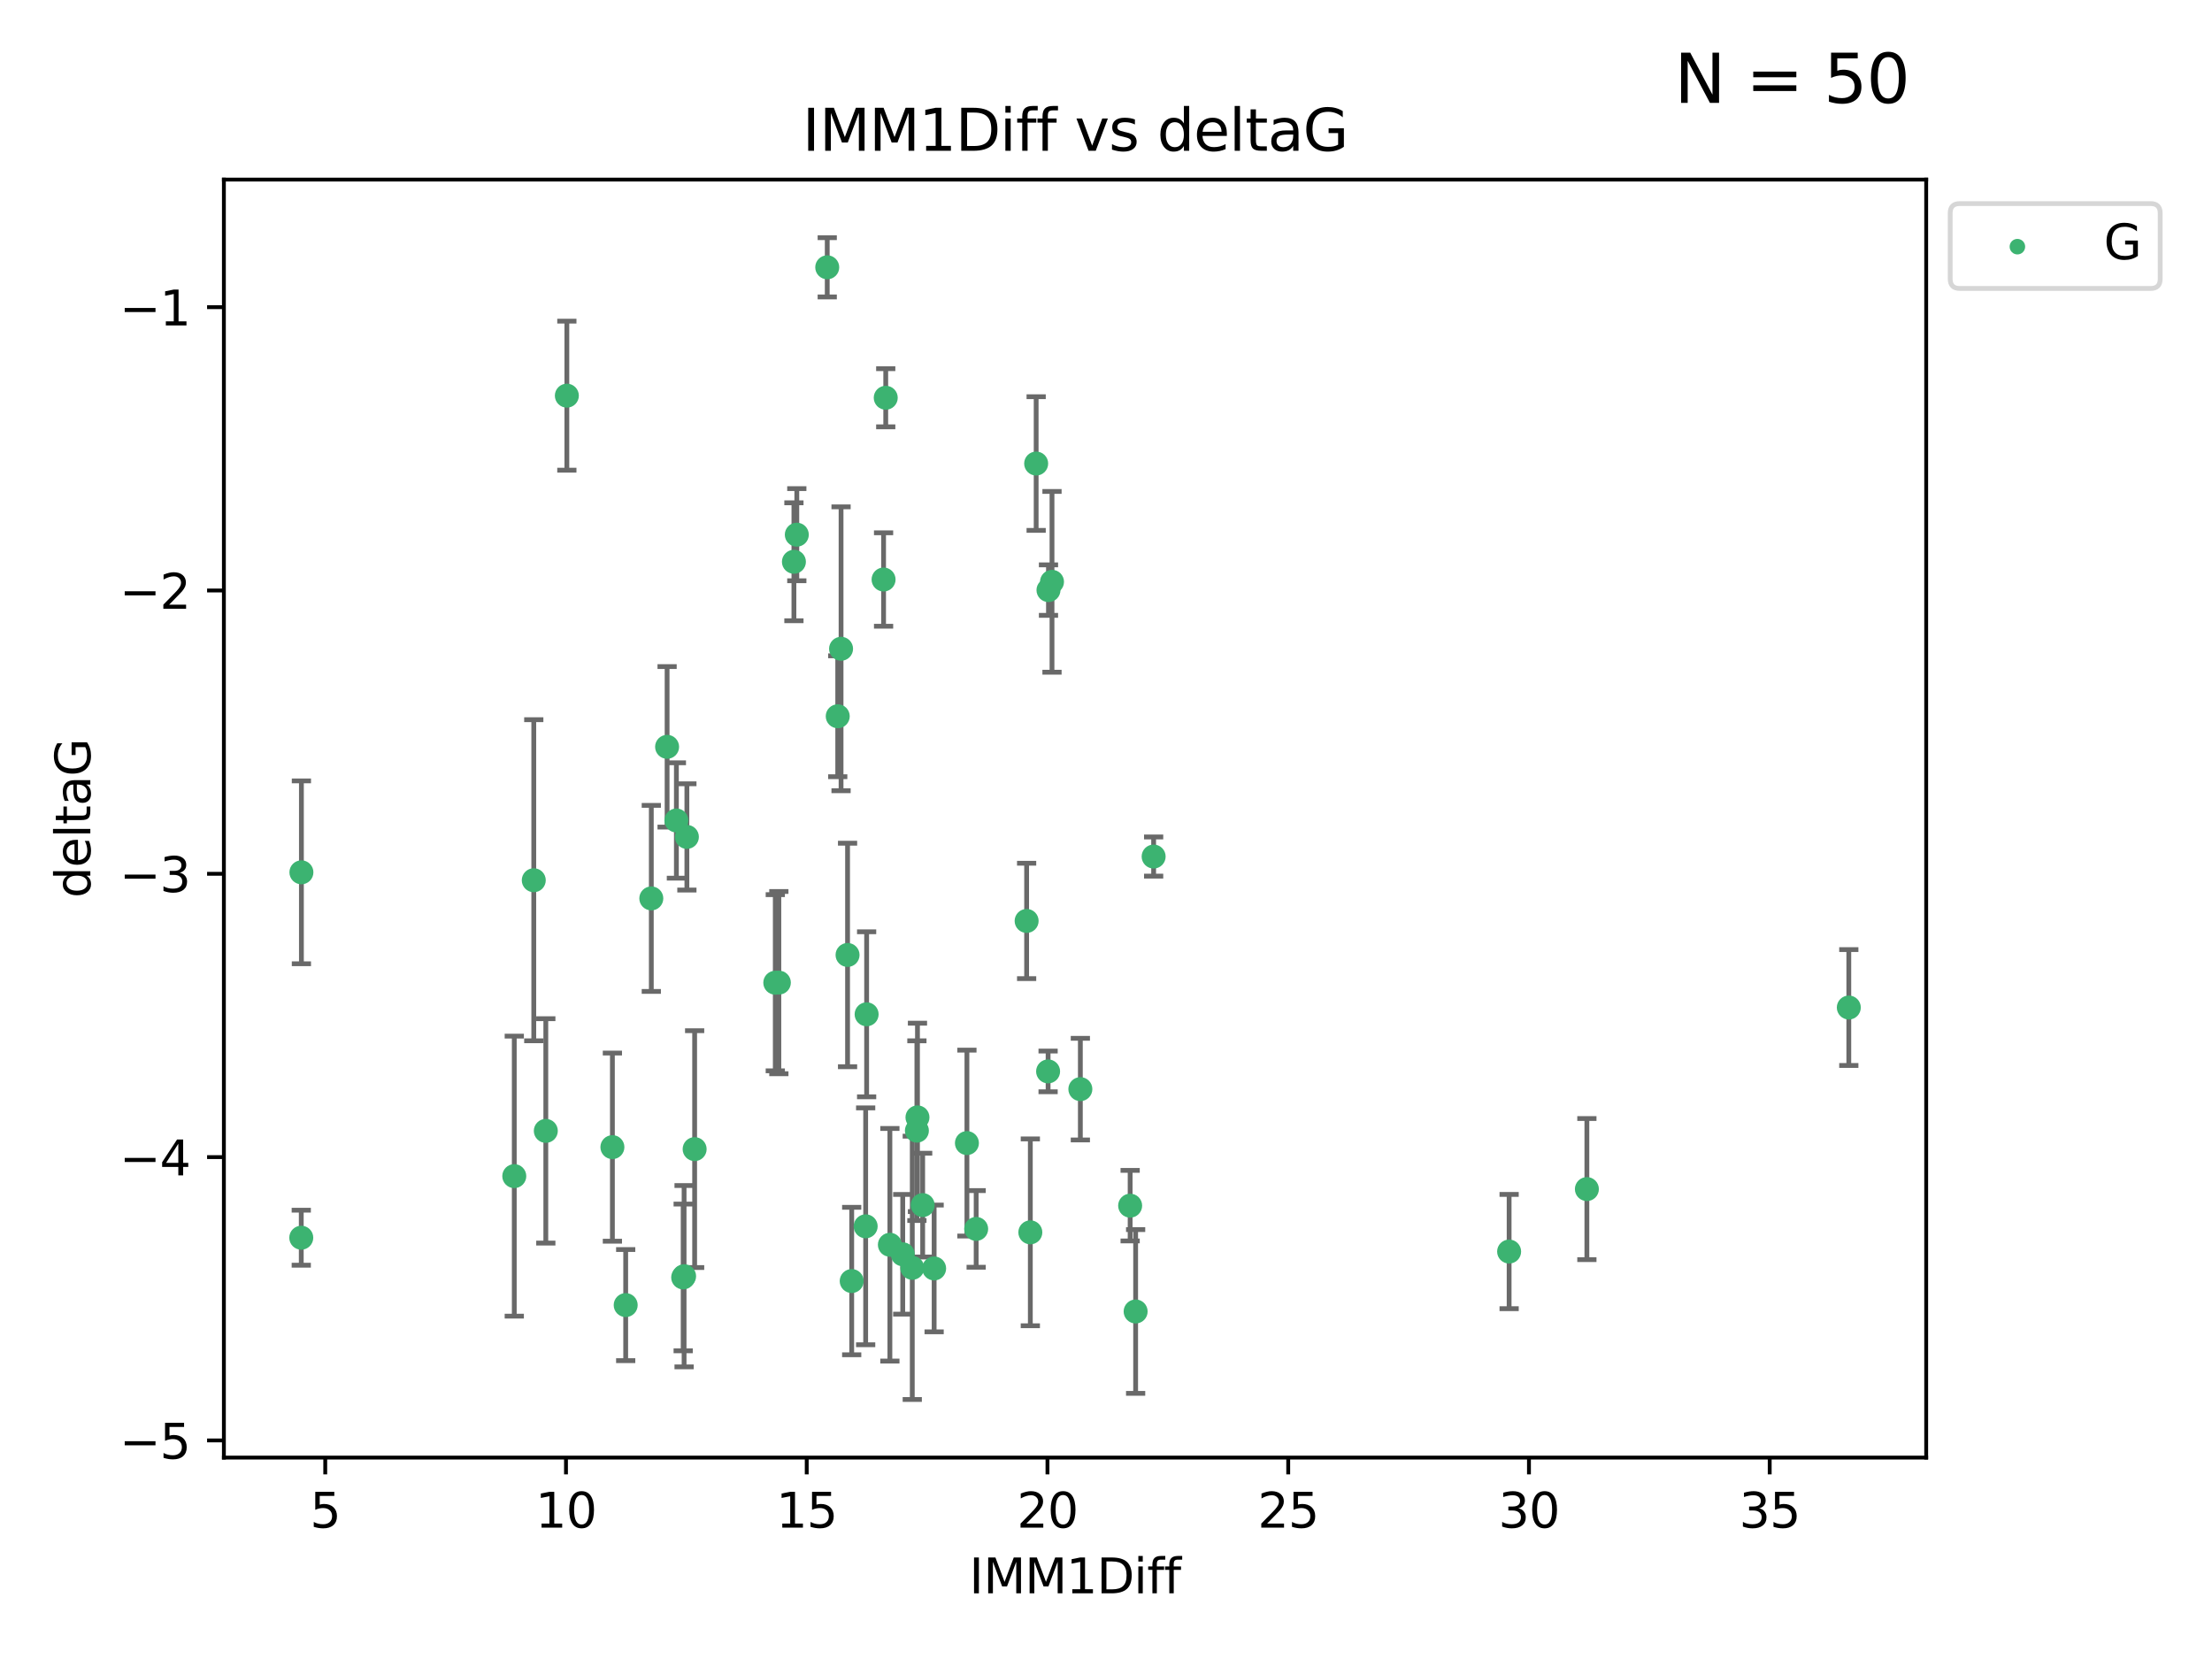 <?xml version="1.0" encoding="utf-8" standalone="no"?>
<!DOCTYPE svg PUBLIC "-//W3C//DTD SVG 1.1//EN"
  "http://www.w3.org/Graphics/SVG/1.1/DTD/svg11.dtd">
<svg xmlns:xlink="http://www.w3.org/1999/xlink" width="460.8pt" height="345.6pt" viewBox="0 0 460.8 345.6" xmlns="http://www.w3.org/2000/svg" version="1.1">
 <defs>
  <style type="text/css">*{stroke-linejoin: round; stroke-linecap: butt}</style>
 </defs>
 <g id="figure_1">
  <g id="patch_1">
   <path d="M 0 345.6 
L 460.8 345.6 
L 460.8 0 
L 0 0 
z
" style="fill: #ffffff"/>
  </g>
  <g id="axes_1">
   <g id="patch_2">
    <path d="M 46.64 303.64 
L 401.26 303.64 
L 401.26 37.411 
L 46.64 37.411 
z
" style="fill: #ffffff"/>
   </g>
   <g id="PathCollection_1">
    <defs>
     <path id="me719b51f5e" d="M 0 1.118 
C 0.297 1.118 0.581 1 0.791 0.791 
C 1 0.581 1.118 0.297 1.118 0 
C 1.118 -0.297 1 -0.581 0.791 -0.791 
C 0.581 -1 0.297 -1.118 0 -1.118 
C -0.297 -1.118 -0.581 -1 -0.791 -0.791 
C -1 -0.581 -1.118 -0.297 -1.118 0 
C -1.118 0.297 -1 0.581 -0.791 0.791 
C -0.581 1 -0.297 1.118 0 1.118 
z
" style="stroke: #3cb371"/>
    </defs>
    <g clip-path="url(#pc38e76c346)">
     <use xlink:href="#me719b51f5e" x="142.509" y="265.855" style="fill: #3cb371; stroke: #3cb371"/>
     <use xlink:href="#me719b51f5e" x="62.759" y="257.838" style="fill: #3cb371; stroke: #3cb371"/>
     <use xlink:href="#me719b51f5e" x="130.343" y="271.874" style="fill: #3cb371; stroke: #3cb371"/>
     <use xlink:href="#me719b51f5e" x="107.133" y="245.009" style="fill: #3cb371; stroke: #3cb371"/>
     <use xlink:href="#me719b51f5e" x="185.379" y="259.307" style="fill: #3cb371; stroke: #3cb371"/>
     <use xlink:href="#me719b51f5e" x="203.353" y="256.004" style="fill: #3cb371; stroke: #3cb371"/>
     <use xlink:href="#me719b51f5e" x="236.573" y="273.206" style="fill: #3cb371; stroke: #3cb371"/>
     <use xlink:href="#me719b51f5e" x="142.319" y="266.112" style="fill: #3cb371; stroke: #3cb371"/>
     <use xlink:href="#me719b51f5e" x="192.209" y="251.046" style="fill: #3cb371; stroke: #3cb371"/>
     <use xlink:href="#me719b51f5e" x="188.057" y="261.294" style="fill: #3cb371; stroke: #3cb371"/>
     <use xlink:href="#me719b51f5e" x="214.637" y="256.718" style="fill: #3cb371; stroke: #3cb371"/>
     <use xlink:href="#me719b51f5e" x="162.249" y="204.696" style="fill: #3cb371; stroke: #3cb371"/>
     <use xlink:href="#me719b51f5e" x="194.597" y="264.242" style="fill: #3cb371; stroke: #3cb371"/>
     <use xlink:href="#me719b51f5e" x="138.969" y="155.578" style="fill: #3cb371; stroke: #3cb371"/>
     <use xlink:href="#me719b51f5e" x="190.043" y="264.111" style="fill: #3cb371; stroke: #3cb371"/>
     <use xlink:href="#me719b51f5e" x="314.378" y="260.722" style="fill: #3cb371; stroke: #3cb371"/>
     <use xlink:href="#me719b51f5e" x="235.43" y="251.162" style="fill: #3cb371; stroke: #3cb371"/>
     <use xlink:href="#me719b51f5e" x="127.574" y="238.969" style="fill: #3cb371; stroke: #3cb371"/>
     <use xlink:href="#me719b51f5e" x="161.507" y="204.719" style="fill: #3cb371; stroke: #3cb371"/>
     <use xlink:href="#me719b51f5e" x="180.334" y="255.463" style="fill: #3cb371; stroke: #3cb371"/>
     <use xlink:href="#me719b51f5e" x="184.065" y="120.724" style="fill: #3cb371; stroke: #3cb371"/>
     <use xlink:href="#me719b51f5e" x="175.208" y="135.151" style="fill: #3cb371; stroke: #3cb371"/>
     <use xlink:href="#me719b51f5e" x="62.789" y="181.72" style="fill: #3cb371; stroke: #3cb371"/>
     <use xlink:href="#me719b51f5e" x="191.126" y="232.772" style="fill: #3cb371; stroke: #3cb371"/>
     <use xlink:href="#me719b51f5e" x="174.516" y="149.21" style="fill: #3cb371; stroke: #3cb371"/>
     <use xlink:href="#me719b51f5e" x="218.338" y="223.194" style="fill: #3cb371; stroke: #3cb371"/>
     <use xlink:href="#me719b51f5e" x="143.091" y="174.344" style="fill: #3cb371; stroke: #3cb371"/>
     <use xlink:href="#me719b51f5e" x="180.534" y="211.297" style="fill: #3cb371; stroke: #3cb371"/>
     <use xlink:href="#me719b51f5e" x="177.425" y="266.865" style="fill: #3cb371; stroke: #3cb371"/>
     <use xlink:href="#me719b51f5e" x="118.086" y="82.422" style="fill: #3cb371; stroke: #3cb371"/>
     <use xlink:href="#me719b51f5e" x="330.576" y="247.707" style="fill: #3cb371; stroke: #3cb371"/>
     <use xlink:href="#me719b51f5e" x="172.329" y="55.684" style="fill: #3cb371; stroke: #3cb371"/>
     <use xlink:href="#me719b51f5e" x="135.679" y="187.154" style="fill: #3cb371; stroke: #3cb371"/>
     <use xlink:href="#me719b51f5e" x="201.427" y="238.125" style="fill: #3cb371; stroke: #3cb371"/>
     <use xlink:href="#me719b51f5e" x="184.516" y="82.859" style="fill: #3cb371; stroke: #3cb371"/>
     <use xlink:href="#me719b51f5e" x="191.006" y="235.539" style="fill: #3cb371; stroke: #3cb371"/>
     <use xlink:href="#me719b51f5e" x="385.141" y="209.886" style="fill: #3cb371; stroke: #3cb371"/>
     <use xlink:href="#me719b51f5e" x="213.865" y="191.849" style="fill: #3cb371; stroke: #3cb371"/>
     <use xlink:href="#me719b51f5e" x="176.562" y="198.935" style="fill: #3cb371; stroke: #3cb371"/>
     <use xlink:href="#me719b51f5e" x="215.851" y="96.566" style="fill: #3cb371; stroke: #3cb371"/>
     <use xlink:href="#me719b51f5e" x="165.99" y="111.383" style="fill: #3cb371; stroke: #3cb371"/>
     <use xlink:href="#me719b51f5e" x="225.058" y="226.885" style="fill: #3cb371; stroke: #3cb371"/>
     <use xlink:href="#me719b51f5e" x="111.195" y="183.37" style="fill: #3cb371; stroke: #3cb371"/>
     <use xlink:href="#me719b51f5e" x="140.905" y="170.922" style="fill: #3cb371; stroke: #3cb371"/>
     <use xlink:href="#me719b51f5e" x="144.706" y="239.382" style="fill: #3cb371; stroke: #3cb371"/>
     <use xlink:href="#me719b51f5e" x="219.151" y="121.204" style="fill: #3cb371; stroke: #3cb371"/>
     <use xlink:href="#me719b51f5e" x="165.388" y="117.029" style="fill: #3cb371; stroke: #3cb371"/>
     <use xlink:href="#me719b51f5e" x="218.418" y="122.929" style="fill: #3cb371; stroke: #3cb371"/>
     <use xlink:href="#me719b51f5e" x="240.324" y="178.434" style="fill: #3cb371; stroke: #3cb371"/>
     <use xlink:href="#me719b51f5e" x="113.703" y="235.584" style="fill: #3cb371; stroke: #3cb371"/>
    </g>
   </g>
   <g id="matplotlib.axis_1">
    <g id="xtick_1">
     <g id="line2d_1">
      <defs>
       <path id="mfa47e373e4" d="M 0 0 
L 0 3.5 
" style="stroke: #000000; stroke-width: 0.8"/>
      </defs>
      <g>
       <use xlink:href="#mfa47e373e4" x="67.754" y="303.64" style="stroke: #000000; stroke-width: 0.8"/>
      </g>
     </g>
     <g id="text_1">
      <!-- 5 -->
      <g transform="translate(64.573 318.238)scale(0.1 -0.1)">
       <defs>
        <path id="DejaVuSans-35" d="M 691 4666 
L 3169 4666 
L 3169 4134 
L 1269 4134 
L 1269 2991 
Q 1406 3038 1543 3061 
Q 1681 3084 1819 3084 
Q 2600 3084 3056 2656 
Q 3513 2228 3513 1497 
Q 3513 744 3044 326 
Q 2575 -91 1722 -91 
Q 1428 -91 1123 -41 
Q 819 9 494 109 
L 494 744 
Q 775 591 1075 516 
Q 1375 441 1709 441 
Q 2250 441 2565 725 
Q 2881 1009 2881 1497 
Q 2881 1984 2565 2268 
Q 2250 2553 1709 2553 
Q 1456 2553 1204 2497 
Q 953 2441 691 2322 
L 691 4666 
z
" transform="scale(0.016)"/>
       </defs>
       <use xlink:href="#DejaVuSans-35"/>
      </g>
     </g>
    </g>
    <g id="xtick_2">
     <g id="line2d_2">
      <g>
       <use xlink:href="#mfa47e373e4" x="117.905" y="303.64" style="stroke: #000000; stroke-width: 0.8"/>
      </g>
     </g>
     <g id="text_2">
      <!-- 10 -->
      <g transform="translate(111.543 318.238)scale(0.1 -0.1)">
       <defs>
        <path id="DejaVuSans-31" d="M 794 531 
L 1825 531 
L 1825 4091 
L 703 3866 
L 703 4441 
L 1819 4666 
L 2450 4666 
L 2450 531 
L 3481 531 
L 3481 0 
L 794 0 
L 794 531 
z
" transform="scale(0.016)"/>
        <path id="DejaVuSans-30" d="M 2034 4250 
Q 1547 4250 1301 3770 
Q 1056 3291 1056 2328 
Q 1056 1369 1301 889 
Q 1547 409 2034 409 
Q 2525 409 2770 889 
Q 3016 1369 3016 2328 
Q 3016 3291 2770 3770 
Q 2525 4250 2034 4250 
z
M 2034 4750 
Q 2819 4750 3233 4129 
Q 3647 3509 3647 2328 
Q 3647 1150 3233 529 
Q 2819 -91 2034 -91 
Q 1250 -91 836 529 
Q 422 1150 422 2328 
Q 422 3509 836 4129 
Q 1250 4750 2034 4750 
z
" transform="scale(0.016)"/>
       </defs>
       <use xlink:href="#DejaVuSans-31"/>
       <use xlink:href="#DejaVuSans-30" x="63.623"/>
      </g>
     </g>
    </g>
    <g id="xtick_3">
     <g id="line2d_3">
      <g>
       <use xlink:href="#mfa47e373e4" x="168.057" y="303.64" style="stroke: #000000; stroke-width: 0.8"/>
      </g>
     </g>
     <g id="text_3">
      <!-- 15 -->
      <g transform="translate(161.694 318.238)scale(0.1 -0.1)">
       <use xlink:href="#DejaVuSans-31"/>
       <use xlink:href="#DejaVuSans-35" x="63.623"/>
      </g>
     </g>
    </g>
    <g id="xtick_4">
     <g id="line2d_4">
      <g>
       <use xlink:href="#mfa47e373e4" x="218.208" y="303.64" style="stroke: #000000; stroke-width: 0.8"/>
      </g>
     </g>
     <g id="text_4">
      <!-- 20 -->
      <g transform="translate(211.845 318.238)scale(0.1 -0.1)">
       <defs>
        <path id="DejaVuSans-32" d="M 1228 531 
L 3431 531 
L 3431 0 
L 469 0 
L 469 531 
Q 828 903 1448 1529 
Q 2069 2156 2228 2338 
Q 2531 2678 2651 2914 
Q 2772 3150 2772 3378 
Q 2772 3750 2511 3984 
Q 2250 4219 1831 4219 
Q 1534 4219 1204 4116 
Q 875 4013 500 3803 
L 500 4441 
Q 881 4594 1212 4672 
Q 1544 4750 1819 4750 
Q 2544 4750 2975 4387 
Q 3406 4025 3406 3419 
Q 3406 3131 3298 2873 
Q 3191 2616 2906 2266 
Q 2828 2175 2409 1742 
Q 1991 1309 1228 531 
z
" transform="scale(0.016)"/>
       </defs>
       <use xlink:href="#DejaVuSans-32"/>
       <use xlink:href="#DejaVuSans-30" x="63.623"/>
      </g>
     </g>
    </g>
    <g id="xtick_5">
     <g id="line2d_5">
      <g>
       <use xlink:href="#mfa47e373e4" x="268.359" y="303.64" style="stroke: #000000; stroke-width: 0.8"/>
      </g>
     </g>
     <g id="text_5">
      <!-- 25 -->
      <g transform="translate(261.996 318.238)scale(0.1 -0.1)">
       <use xlink:href="#DejaVuSans-32"/>
       <use xlink:href="#DejaVuSans-35" x="63.623"/>
      </g>
     </g>
    </g>
    <g id="xtick_6">
     <g id="line2d_6">
      <g>
       <use xlink:href="#mfa47e373e4" x="318.51" y="303.64" style="stroke: #000000; stroke-width: 0.8"/>
      </g>
     </g>
     <g id="text_6">
      <!-- 30 -->
      <g transform="translate(312.148 318.238)scale(0.1 -0.1)">
       <defs>
        <path id="DejaVuSans-33" d="M 2597 2516 
Q 3050 2419 3304 2112 
Q 3559 1806 3559 1356 
Q 3559 666 3084 287 
Q 2609 -91 1734 -91 
Q 1441 -91 1130 -33 
Q 819 25 488 141 
L 488 750 
Q 750 597 1062 519 
Q 1375 441 1716 441 
Q 2309 441 2620 675 
Q 2931 909 2931 1356 
Q 2931 1769 2642 2001 
Q 2353 2234 1838 2234 
L 1294 2234 
L 1294 2753 
L 1863 2753 
Q 2328 2753 2575 2939 
Q 2822 3125 2822 3475 
Q 2822 3834 2567 4026 
Q 2313 4219 1838 4219 
Q 1578 4219 1281 4162 
Q 984 4106 628 3988 
L 628 4550 
Q 988 4650 1302 4700 
Q 1616 4750 1894 4750 
Q 2613 4750 3031 4423 
Q 3450 4097 3450 3541 
Q 3450 3153 3228 2886 
Q 3006 2619 2597 2516 
z
" transform="scale(0.016)"/>
       </defs>
       <use xlink:href="#DejaVuSans-33"/>
       <use xlink:href="#DejaVuSans-30" x="63.623"/>
      </g>
     </g>
    </g>
    <g id="xtick_7">
     <g id="line2d_7">
      <g>
       <use xlink:href="#mfa47e373e4" x="368.661" y="303.64" style="stroke: #000000; stroke-width: 0.8"/>
      </g>
     </g>
     <g id="text_7">
      <!-- 35 -->
      <g transform="translate(362.299 318.238)scale(0.1 -0.1)">
       <use xlink:href="#DejaVuSans-33"/>
       <use xlink:href="#DejaVuSans-35" x="63.623"/>
      </g>
     </g>
    </g>
    <g id="text_8">
     <!-- IMM1Diff -->
     <g transform="translate(201.906 331.917)scale(0.1 -0.1)">
      <defs>
       <path id="DejaVuSans-49" d="M 628 4666 
L 1259 4666 
L 1259 0 
L 628 0 
L 628 4666 
z
" transform="scale(0.016)"/>
       <path id="DejaVuSans-4d" d="M 628 4666 
L 1569 4666 
L 2759 1491 
L 3956 4666 
L 4897 4666 
L 4897 0 
L 4281 0 
L 4281 4097 
L 3078 897 
L 2444 897 
L 1241 4097 
L 1241 0 
L 628 0 
L 628 4666 
z
" transform="scale(0.016)"/>
       <path id="DejaVuSans-44" d="M 1259 4147 
L 1259 519 
L 2022 519 
Q 2988 519 3436 956 
Q 3884 1394 3884 2338 
Q 3884 3275 3436 3711 
Q 2988 4147 2022 4147 
L 1259 4147 
z
M 628 4666 
L 1925 4666 
Q 3281 4666 3915 4102 
Q 4550 3538 4550 2338 
Q 4550 1131 3912 565 
Q 3275 0 1925 0 
L 628 0 
L 628 4666 
z
" transform="scale(0.016)"/>
       <path id="DejaVuSans-69" d="M 603 3500 
L 1178 3500 
L 1178 0 
L 603 0 
L 603 3500 
z
M 603 4863 
L 1178 4863 
L 1178 4134 
L 603 4134 
L 603 4863 
z
" transform="scale(0.016)"/>
       <path id="DejaVuSans-66" d="M 2375 4863 
L 2375 4384 
L 1825 4384 
Q 1516 4384 1395 4259 
Q 1275 4134 1275 3809 
L 1275 3500 
L 2222 3500 
L 2222 3053 
L 1275 3053 
L 1275 0 
L 697 0 
L 697 3053 
L 147 3053 
L 147 3500 
L 697 3500 
L 697 3744 
Q 697 4328 969 4595 
Q 1241 4863 1831 4863 
L 2375 4863 
z
" transform="scale(0.016)"/>
      </defs>
      <use xlink:href="#DejaVuSans-49"/>
      <use xlink:href="#DejaVuSans-4d" x="29.492"/>
      <use xlink:href="#DejaVuSans-4d" x="115.771"/>
      <use xlink:href="#DejaVuSans-31" x="202.051"/>
      <use xlink:href="#DejaVuSans-44" x="265.674"/>
      <use xlink:href="#DejaVuSans-69" x="342.676"/>
      <use xlink:href="#DejaVuSans-66" x="370.459"/>
      <use xlink:href="#DejaVuSans-66" x="405.664"/>
     </g>
    </g>
   </g>
   <g id="matplotlib.axis_2">
    <g id="ytick_1">
     <g id="line2d_8">
      <defs>
       <path id="maa4582fe8f" d="M 0 0 
L -3.5 0 
" style="stroke: #000000; stroke-width: 0.8"/>
      </defs>
      <g>
       <use xlink:href="#maa4582fe8f" x="46.64" y="300.069" style="stroke: #000000; stroke-width: 0.8"/>
      </g>
     </g>
     <g id="text_9">
      <!-- −5 -->
      <g transform="translate(24.898 303.868)scale(0.1 -0.1)">
       <defs>
        <path id="DejaVuSans-2212" d="M 678 2272 
L 4684 2272 
L 4684 1741 
L 678 1741 
L 678 2272 
z
" transform="scale(0.016)"/>
       </defs>
       <use xlink:href="#DejaVuSans-2212"/>
       <use xlink:href="#DejaVuSans-35" x="83.789"/>
      </g>
     </g>
    </g>
    <g id="ytick_2">
     <g id="line2d_9">
      <g>
       <use xlink:href="#maa4582fe8f" x="46.64" y="241.049" style="stroke: #000000; stroke-width: 0.8"/>
      </g>
     </g>
     <g id="text_10">
      <!-- −4 -->
      <g transform="translate(24.898 244.849)scale(0.1 -0.1)">
       <defs>
        <path id="DejaVuSans-34" d="M 2419 4116 
L 825 1625 
L 2419 1625 
L 2419 4116 
z
M 2253 4666 
L 3047 4666 
L 3047 1625 
L 3713 1625 
L 3713 1100 
L 3047 1100 
L 3047 0 
L 2419 0 
L 2419 1100 
L 313 1100 
L 313 1709 
L 2253 4666 
z
" transform="scale(0.016)"/>
       </defs>
       <use xlink:href="#DejaVuSans-2212"/>
       <use xlink:href="#DejaVuSans-34" x="83.789"/>
      </g>
     </g>
    </g>
    <g id="ytick_3">
     <g id="line2d_10">
      <g>
       <use xlink:href="#maa4582fe8f" x="46.64" y="182.03" style="stroke: #000000; stroke-width: 0.8"/>
      </g>
     </g>
     <g id="text_11">
      <!-- −3 -->
      <g transform="translate(24.898 185.829)scale(0.1 -0.1)">
       <use xlink:href="#DejaVuSans-2212"/>
       <use xlink:href="#DejaVuSans-33" x="83.789"/>
      </g>
     </g>
    </g>
    <g id="ytick_4">
     <g id="line2d_11">
      <g>
       <use xlink:href="#maa4582fe8f" x="46.64" y="123.01" style="stroke: #000000; stroke-width: 0.8"/>
      </g>
     </g>
     <g id="text_12">
      <!-- −2 -->
      <g transform="translate(24.898 126.809)scale(0.1 -0.1)">
       <use xlink:href="#DejaVuSans-2212"/>
       <use xlink:href="#DejaVuSans-32" x="83.789"/>
      </g>
     </g>
    </g>
    <g id="ytick_5">
     <g id="line2d_12">
      <g>
       <use xlink:href="#maa4582fe8f" x="46.64" y="63.991" style="stroke: #000000; stroke-width: 0.8"/>
      </g>
     </g>
     <g id="text_13">
      <!-- −1 -->
      <g transform="translate(24.898 67.79)scale(0.1 -0.1)">
       <use xlink:href="#DejaVuSans-2212"/>
       <use xlink:href="#DejaVuSans-31" x="83.789"/>
      </g>
     </g>
    </g>
    <g id="text_14">
     <!-- deltaG -->
     <g transform="translate(18.818 187.064)rotate(-90)scale(0.1 -0.1)">
      <defs>
       <path id="DejaVuSans-64" d="M 2906 2969 
L 2906 4863 
L 3481 4863 
L 3481 0 
L 2906 0 
L 2906 525 
Q 2725 213 2448 61 
Q 2172 -91 1784 -91 
Q 1150 -91 751 415 
Q 353 922 353 1747 
Q 353 2572 751 3078 
Q 1150 3584 1784 3584 
Q 2172 3584 2448 3432 
Q 2725 3281 2906 2969 
z
M 947 1747 
Q 947 1113 1208 752 
Q 1469 391 1925 391 
Q 2381 391 2643 752 
Q 2906 1113 2906 1747 
Q 2906 2381 2643 2742 
Q 2381 3103 1925 3103 
Q 1469 3103 1208 2742 
Q 947 2381 947 1747 
z
" transform="scale(0.016)"/>
       <path id="DejaVuSans-65" d="M 3597 1894 
L 3597 1613 
L 953 1613 
Q 991 1019 1311 708 
Q 1631 397 2203 397 
Q 2534 397 2845 478 
Q 3156 559 3463 722 
L 3463 178 
Q 3153 47 2828 -22 
Q 2503 -91 2169 -91 
Q 1331 -91 842 396 
Q 353 884 353 1716 
Q 353 2575 817 3079 
Q 1281 3584 2069 3584 
Q 2775 3584 3186 3129 
Q 3597 2675 3597 1894 
z
M 3022 2063 
Q 3016 2534 2758 2815 
Q 2500 3097 2075 3097 
Q 1594 3097 1305 2825 
Q 1016 2553 972 2059 
L 3022 2063 
z
" transform="scale(0.016)"/>
       <path id="DejaVuSans-6c" d="M 603 4863 
L 1178 4863 
L 1178 0 
L 603 0 
L 603 4863 
z
" transform="scale(0.016)"/>
       <path id="DejaVuSans-74" d="M 1172 4494 
L 1172 3500 
L 2356 3500 
L 2356 3053 
L 1172 3053 
L 1172 1153 
Q 1172 725 1289 603 
Q 1406 481 1766 481 
L 2356 481 
L 2356 0 
L 1766 0 
Q 1100 0 847 248 
Q 594 497 594 1153 
L 594 3053 
L 172 3053 
L 172 3500 
L 594 3500 
L 594 4494 
L 1172 4494 
z
" transform="scale(0.016)"/>
       <path id="DejaVuSans-61" d="M 2194 1759 
Q 1497 1759 1228 1600 
Q 959 1441 959 1056 
Q 959 750 1161 570 
Q 1363 391 1709 391 
Q 2188 391 2477 730 
Q 2766 1069 2766 1631 
L 2766 1759 
L 2194 1759 
z
M 3341 1997 
L 3341 0 
L 2766 0 
L 2766 531 
Q 2569 213 2275 61 
Q 1981 -91 1556 -91 
Q 1019 -91 701 211 
Q 384 513 384 1019 
Q 384 1609 779 1909 
Q 1175 2209 1959 2209 
L 2766 2209 
L 2766 2266 
Q 2766 2663 2505 2880 
Q 2244 3097 1772 3097 
Q 1472 3097 1187 3025 
Q 903 2953 641 2809 
L 641 3341 
Q 956 3463 1253 3523 
Q 1550 3584 1831 3584 
Q 2591 3584 2966 3190 
Q 3341 2797 3341 1997 
z
" transform="scale(0.016)"/>
       <path id="DejaVuSans-47" d="M 3809 666 
L 3809 1919 
L 2778 1919 
L 2778 2438 
L 4434 2438 
L 4434 434 
Q 4069 175 3628 42 
Q 3188 -91 2688 -91 
Q 1594 -91 976 548 
Q 359 1188 359 2328 
Q 359 3472 976 4111 
Q 1594 4750 2688 4750 
Q 3144 4750 3555 4637 
Q 3966 4525 4313 4306 
L 4313 3634 
Q 3963 3931 3569 4081 
Q 3175 4231 2741 4231 
Q 1884 4231 1454 3753 
Q 1025 3275 1025 2328 
Q 1025 1384 1454 906 
Q 1884 428 2741 428 
Q 3075 428 3337 486 
Q 3600 544 3809 666 
z
" transform="scale(0.016)"/>
      </defs>
      <use xlink:href="#DejaVuSans-64"/>
      <use xlink:href="#DejaVuSans-65" x="63.477"/>
      <use xlink:href="#DejaVuSans-6c" x="125"/>
      <use xlink:href="#DejaVuSans-74" x="152.783"/>
      <use xlink:href="#DejaVuSans-61" x="191.992"/>
      <use xlink:href="#DejaVuSans-47" x="253.271"/>
     </g>
    </g>
   </g>
   <g id="LineCollection_1">
    <path d="M 142.509 284.743 
L 142.509 246.967 
" clip-path="url(#pc38e76c346)" style="fill: none; stroke: #696969"/>
    <path d="M 62.759 263.567 
L 62.759 252.11 
" clip-path="url(#pc38e76c346)" style="fill: none; stroke: #696969"/>
    <path d="M 130.343 283.445 
L 130.343 260.304 
" clip-path="url(#pc38e76c346)" style="fill: none; stroke: #696969"/>
    <path d="M 107.133 274.175 
L 107.133 215.843 
" clip-path="url(#pc38e76c346)" style="fill: none; stroke: #696969"/>
    <path d="M 185.379 283.533 
L 185.379 235.08 
" clip-path="url(#pc38e76c346)" style="fill: none; stroke: #696969"/>
    <path d="M 203.353 263.986 
L 203.353 248.022 
" clip-path="url(#pc38e76c346)" style="fill: none; stroke: #696969"/>
    <path d="M 236.573 290.263 
L 236.573 256.148 
" clip-path="url(#pc38e76c346)" style="fill: none; stroke: #696969"/>
    <path d="M 142.319 281.394 
L 142.319 250.83 
" clip-path="url(#pc38e76c346)" style="fill: none; stroke: #696969"/>
    <path d="M 192.209 261.858 
L 192.209 240.234 
" clip-path="url(#pc38e76c346)" style="fill: none; stroke: #696969"/>
    <path d="M 188.057 273.758 
L 188.057 248.83 
" clip-path="url(#pc38e76c346)" style="fill: none; stroke: #696969"/>
    <path d="M 214.637 276.181 
L 214.637 237.256 
" clip-path="url(#pc38e76c346)" style="fill: none; stroke: #696969"/>
    <path d="M 162.249 223.68 
L 162.249 185.712 
" clip-path="url(#pc38e76c346)" style="fill: none; stroke: #696969"/>
    <path d="M 194.597 277.441 
L 194.597 251.042 
" clip-path="url(#pc38e76c346)" style="fill: none; stroke: #696969"/>
    <path d="M 138.969 172.296 
L 138.969 138.86 
" clip-path="url(#pc38e76c346)" style="fill: none; stroke: #696969"/>
    <path d="M 190.043 291.539 
L 190.043 236.684 
" clip-path="url(#pc38e76c346)" style="fill: none; stroke: #696969"/>
    <path d="M 314.378 272.623 
L 314.378 248.821 
" clip-path="url(#pc38e76c346)" style="fill: none; stroke: #696969"/>
    <path d="M 235.43 258.51 
L 235.43 243.813 
" clip-path="url(#pc38e76c346)" style="fill: none; stroke: #696969"/>
    <path d="M 127.574 258.566 
L 127.574 219.372 
" clip-path="url(#pc38e76c346)" style="fill: none; stroke: #696969"/>
    <path d="M 161.507 223.066 
L 161.507 186.372 
" clip-path="url(#pc38e76c346)" style="fill: none; stroke: #696969"/>
    <path d="M 180.334 280.135 
L 180.334 230.792 
" clip-path="url(#pc38e76c346)" style="fill: none; stroke: #696969"/>
    <path d="M 184.065 130.457 
L 184.065 110.991 
" clip-path="url(#pc38e76c346)" style="fill: none; stroke: #696969"/>
    <path d="M 175.208 164.72 
L 175.208 105.583 
" clip-path="url(#pc38e76c346)" style="fill: none; stroke: #696969"/>
    <path d="M 62.789 200.768 
L 62.789 162.673 
" clip-path="url(#pc38e76c346)" style="fill: none; stroke: #696969"/>
    <path d="M 191.126 252.395 
L 191.126 213.149 
" clip-path="url(#pc38e76c346)" style="fill: none; stroke: #696969"/>
    <path d="M 174.516 161.803 
L 174.516 136.617 
" clip-path="url(#pc38e76c346)" style="fill: none; stroke: #696969"/>
    <path d="M 218.338 227.434 
L 218.338 218.954 
" clip-path="url(#pc38e76c346)" style="fill: none; stroke: #696969"/>
    <path d="M 143.091 185.414 
L 143.091 163.274 
" clip-path="url(#pc38e76c346)" style="fill: none; stroke: #696969"/>
    <path d="M 180.534 228.486 
L 180.534 194.109 
" clip-path="url(#pc38e76c346)" style="fill: none; stroke: #696969"/>
    <path d="M 177.425 282.228 
L 177.425 251.502 
" clip-path="url(#pc38e76c346)" style="fill: none; stroke: #696969"/>
    <path d="M 118.086 97.946 
L 118.086 66.898 
" clip-path="url(#pc38e76c346)" style="fill: none; stroke: #696969"/>
    <path d="M 330.576 262.402 
L 330.576 233.012 
" clip-path="url(#pc38e76c346)" style="fill: none; stroke: #696969"/>
    <path d="M 172.329 61.856 
L 172.329 49.513 
" clip-path="url(#pc38e76c346)" style="fill: none; stroke: #696969"/>
    <path d="M 135.679 206.531 
L 135.679 167.777 
" clip-path="url(#pc38e76c346)" style="fill: none; stroke: #696969"/>
    <path d="M 201.427 257.488 
L 201.427 218.763 
" clip-path="url(#pc38e76c346)" style="fill: none; stroke: #696969"/>
    <path d="M 184.516 88.914 
L 184.516 76.805 
" clip-path="url(#pc38e76c346)" style="fill: none; stroke: #696969"/>
    <path d="M 191.006 254.255 
L 191.006 216.823 
" clip-path="url(#pc38e76c346)" style="fill: none; stroke: #696969"/>
    <path d="M 385.141 221.959 
L 385.141 197.814 
" clip-path="url(#pc38e76c346)" style="fill: none; stroke: #696969"/>
    <path d="M 213.865 203.867 
L 213.865 179.831 
" clip-path="url(#pc38e76c346)" style="fill: none; stroke: #696969"/>
    <path d="M 176.562 222.215 
L 176.562 175.656 
" clip-path="url(#pc38e76c346)" style="fill: none; stroke: #696969"/>
    <path d="M 215.851 110.491 
L 215.851 82.641 
" clip-path="url(#pc38e76c346)" style="fill: none; stroke: #696969"/>
    <path d="M 165.99 120.98 
L 165.99 101.785 
" clip-path="url(#pc38e76c346)" style="fill: none; stroke: #696969"/>
    <path d="M 225.058 237.469 
L 225.058 216.3 
" clip-path="url(#pc38e76c346)" style="fill: none; stroke: #696969"/>
    <path d="M 111.195 216.812 
L 111.195 149.928 
" clip-path="url(#pc38e76c346)" style="fill: none; stroke: #696969"/>
    <path d="M 140.905 182.941 
L 140.905 158.904 
" clip-path="url(#pc38e76c346)" style="fill: none; stroke: #696969"/>
    <path d="M 144.706 264.053 
L 144.706 214.711 
" clip-path="url(#pc38e76c346)" style="fill: none; stroke: #696969"/>
    <path d="M 219.151 140.033 
L 219.151 102.375 
" clip-path="url(#pc38e76c346)" style="fill: none; stroke: #696969"/>
    <path d="M 165.388 129.313 
L 165.388 104.745 
" clip-path="url(#pc38e76c346)" style="fill: none; stroke: #696969"/>
    <path d="M 218.418 128.189 
L 218.418 117.669 
" clip-path="url(#pc38e76c346)" style="fill: none; stroke: #696969"/>
    <path d="M 240.324 182.512 
L 240.324 174.356 
" clip-path="url(#pc38e76c346)" style="fill: none; stroke: #696969"/>
    <path d="M 113.703 258.956 
L 113.703 212.212 
" clip-path="url(#pc38e76c346)" style="fill: none; stroke: #696969"/>
   </g>
   <g id="line2d_13">
    <defs>
     <path id="m917d6e350f" d="M 2 0 
L -2 -0 
" style="stroke: #696969"/>
    </defs>
    <g clip-path="url(#pc38e76c346)">
     <use xlink:href="#m917d6e350f" x="142.509" y="284.743" style="fill: #696969; stroke: #696969"/>
     <use xlink:href="#m917d6e350f" x="62.759" y="263.567" style="fill: #696969; stroke: #696969"/>
     <use xlink:href="#m917d6e350f" x="130.343" y="283.445" style="fill: #696969; stroke: #696969"/>
     <use xlink:href="#m917d6e350f" x="107.133" y="274.175" style="fill: #696969; stroke: #696969"/>
     <use xlink:href="#m917d6e350f" x="185.379" y="283.533" style="fill: #696969; stroke: #696969"/>
     <use xlink:href="#m917d6e350f" x="203.353" y="263.986" style="fill: #696969; stroke: #696969"/>
     <use xlink:href="#m917d6e350f" x="236.573" y="290.263" style="fill: #696969; stroke: #696969"/>
     <use xlink:href="#m917d6e350f" x="142.319" y="281.394" style="fill: #696969; stroke: #696969"/>
     <use xlink:href="#m917d6e350f" x="192.209" y="261.858" style="fill: #696969; stroke: #696969"/>
     <use xlink:href="#m917d6e350f" x="188.057" y="273.758" style="fill: #696969; stroke: #696969"/>
     <use xlink:href="#m917d6e350f" x="214.637" y="276.181" style="fill: #696969; stroke: #696969"/>
     <use xlink:href="#m917d6e350f" x="162.249" y="223.68" style="fill: #696969; stroke: #696969"/>
     <use xlink:href="#m917d6e350f" x="194.597" y="277.441" style="fill: #696969; stroke: #696969"/>
     <use xlink:href="#m917d6e350f" x="138.969" y="172.296" style="fill: #696969; stroke: #696969"/>
     <use xlink:href="#m917d6e350f" x="190.043" y="291.539" style="fill: #696969; stroke: #696969"/>
     <use xlink:href="#m917d6e350f" x="314.378" y="272.623" style="fill: #696969; stroke: #696969"/>
     <use xlink:href="#m917d6e350f" x="235.43" y="258.51" style="fill: #696969; stroke: #696969"/>
     <use xlink:href="#m917d6e350f" x="127.574" y="258.566" style="fill: #696969; stroke: #696969"/>
     <use xlink:href="#m917d6e350f" x="161.507" y="223.066" style="fill: #696969; stroke: #696969"/>
     <use xlink:href="#m917d6e350f" x="180.334" y="280.135" style="fill: #696969; stroke: #696969"/>
     <use xlink:href="#m917d6e350f" x="184.065" y="130.457" style="fill: #696969; stroke: #696969"/>
     <use xlink:href="#m917d6e350f" x="175.208" y="164.72" style="fill: #696969; stroke: #696969"/>
     <use xlink:href="#m917d6e350f" x="62.789" y="200.768" style="fill: #696969; stroke: #696969"/>
     <use xlink:href="#m917d6e350f" x="191.126" y="252.395" style="fill: #696969; stroke: #696969"/>
     <use xlink:href="#m917d6e350f" x="174.516" y="161.803" style="fill: #696969; stroke: #696969"/>
     <use xlink:href="#m917d6e350f" x="218.338" y="227.434" style="fill: #696969; stroke: #696969"/>
     <use xlink:href="#m917d6e350f" x="143.091" y="185.414" style="fill: #696969; stroke: #696969"/>
     <use xlink:href="#m917d6e350f" x="180.534" y="228.486" style="fill: #696969; stroke: #696969"/>
     <use xlink:href="#m917d6e350f" x="177.425" y="282.228" style="fill: #696969; stroke: #696969"/>
     <use xlink:href="#m917d6e350f" x="118.086" y="97.946" style="fill: #696969; stroke: #696969"/>
     <use xlink:href="#m917d6e350f" x="330.576" y="262.402" style="fill: #696969; stroke: #696969"/>
     <use xlink:href="#m917d6e350f" x="172.329" y="61.856" style="fill: #696969; stroke: #696969"/>
     <use xlink:href="#m917d6e350f" x="135.679" y="206.531" style="fill: #696969; stroke: #696969"/>
     <use xlink:href="#m917d6e350f" x="201.427" y="257.488" style="fill: #696969; stroke: #696969"/>
     <use xlink:href="#m917d6e350f" x="184.516" y="88.914" style="fill: #696969; stroke: #696969"/>
     <use xlink:href="#m917d6e350f" x="191.006" y="254.255" style="fill: #696969; stroke: #696969"/>
     <use xlink:href="#m917d6e350f" x="385.141" y="221.959" style="fill: #696969; stroke: #696969"/>
     <use xlink:href="#m917d6e350f" x="213.865" y="203.867" style="fill: #696969; stroke: #696969"/>
     <use xlink:href="#m917d6e350f" x="176.562" y="222.215" style="fill: #696969; stroke: #696969"/>
     <use xlink:href="#m917d6e350f" x="215.851" y="110.491" style="fill: #696969; stroke: #696969"/>
     <use xlink:href="#m917d6e350f" x="165.99" y="120.98" style="fill: #696969; stroke: #696969"/>
     <use xlink:href="#m917d6e350f" x="225.058" y="237.469" style="fill: #696969; stroke: #696969"/>
     <use xlink:href="#m917d6e350f" x="111.195" y="216.812" style="fill: #696969; stroke: #696969"/>
     <use xlink:href="#m917d6e350f" x="140.905" y="182.941" style="fill: #696969; stroke: #696969"/>
     <use xlink:href="#m917d6e350f" x="144.706" y="264.053" style="fill: #696969; stroke: #696969"/>
     <use xlink:href="#m917d6e350f" x="219.151" y="140.033" style="fill: #696969; stroke: #696969"/>
     <use xlink:href="#m917d6e350f" x="165.388" y="129.313" style="fill: #696969; stroke: #696969"/>
     <use xlink:href="#m917d6e350f" x="218.418" y="128.189" style="fill: #696969; stroke: #696969"/>
     <use xlink:href="#m917d6e350f" x="240.324" y="182.512" style="fill: #696969; stroke: #696969"/>
     <use xlink:href="#m917d6e350f" x="113.703" y="258.956" style="fill: #696969; stroke: #696969"/>
    </g>
   </g>
   <g id="line2d_14">
    <g clip-path="url(#pc38e76c346)">
     <use xlink:href="#m917d6e350f" x="142.509" y="246.967" style="fill: #696969; stroke: #696969"/>
     <use xlink:href="#m917d6e350f" x="62.759" y="252.11" style="fill: #696969; stroke: #696969"/>
     <use xlink:href="#m917d6e350f" x="130.343" y="260.304" style="fill: #696969; stroke: #696969"/>
     <use xlink:href="#m917d6e350f" x="107.133" y="215.843" style="fill: #696969; stroke: #696969"/>
     <use xlink:href="#m917d6e350f" x="185.379" y="235.08" style="fill: #696969; stroke: #696969"/>
     <use xlink:href="#m917d6e350f" x="203.353" y="248.022" style="fill: #696969; stroke: #696969"/>
     <use xlink:href="#m917d6e350f" x="236.573" y="256.148" style="fill: #696969; stroke: #696969"/>
     <use xlink:href="#m917d6e350f" x="142.319" y="250.83" style="fill: #696969; stroke: #696969"/>
     <use xlink:href="#m917d6e350f" x="192.209" y="240.234" style="fill: #696969; stroke: #696969"/>
     <use xlink:href="#m917d6e350f" x="188.057" y="248.83" style="fill: #696969; stroke: #696969"/>
     <use xlink:href="#m917d6e350f" x="214.637" y="237.256" style="fill: #696969; stroke: #696969"/>
     <use xlink:href="#m917d6e350f" x="162.249" y="185.712" style="fill: #696969; stroke: #696969"/>
     <use xlink:href="#m917d6e350f" x="194.597" y="251.042" style="fill: #696969; stroke: #696969"/>
     <use xlink:href="#m917d6e350f" x="138.969" y="138.86" style="fill: #696969; stroke: #696969"/>
     <use xlink:href="#m917d6e350f" x="190.043" y="236.684" style="fill: #696969; stroke: #696969"/>
     <use xlink:href="#m917d6e350f" x="314.378" y="248.821" style="fill: #696969; stroke: #696969"/>
     <use xlink:href="#m917d6e350f" x="235.43" y="243.813" style="fill: #696969; stroke: #696969"/>
     <use xlink:href="#m917d6e350f" x="127.574" y="219.372" style="fill: #696969; stroke: #696969"/>
     <use xlink:href="#m917d6e350f" x="161.507" y="186.372" style="fill: #696969; stroke: #696969"/>
     <use xlink:href="#m917d6e350f" x="180.334" y="230.792" style="fill: #696969; stroke: #696969"/>
     <use xlink:href="#m917d6e350f" x="184.065" y="110.991" style="fill: #696969; stroke: #696969"/>
     <use xlink:href="#m917d6e350f" x="175.208" y="105.583" style="fill: #696969; stroke: #696969"/>
     <use xlink:href="#m917d6e350f" x="62.789" y="162.673" style="fill: #696969; stroke: #696969"/>
     <use xlink:href="#m917d6e350f" x="191.126" y="213.149" style="fill: #696969; stroke: #696969"/>
     <use xlink:href="#m917d6e350f" x="174.516" y="136.617" style="fill: #696969; stroke: #696969"/>
     <use xlink:href="#m917d6e350f" x="218.338" y="218.954" style="fill: #696969; stroke: #696969"/>
     <use xlink:href="#m917d6e350f" x="143.091" y="163.274" style="fill: #696969; stroke: #696969"/>
     <use xlink:href="#m917d6e350f" x="180.534" y="194.109" style="fill: #696969; stroke: #696969"/>
     <use xlink:href="#m917d6e350f" x="177.425" y="251.502" style="fill: #696969; stroke: #696969"/>
     <use xlink:href="#m917d6e350f" x="118.086" y="66.898" style="fill: #696969; stroke: #696969"/>
     <use xlink:href="#m917d6e350f" x="330.576" y="233.012" style="fill: #696969; stroke: #696969"/>
     <use xlink:href="#m917d6e350f" x="172.329" y="49.513" style="fill: #696969; stroke: #696969"/>
     <use xlink:href="#m917d6e350f" x="135.679" y="167.777" style="fill: #696969; stroke: #696969"/>
     <use xlink:href="#m917d6e350f" x="201.427" y="218.763" style="fill: #696969; stroke: #696969"/>
     <use xlink:href="#m917d6e350f" x="184.516" y="76.805" style="fill: #696969; stroke: #696969"/>
     <use xlink:href="#m917d6e350f" x="191.006" y="216.823" style="fill: #696969; stroke: #696969"/>
     <use xlink:href="#m917d6e350f" x="385.141" y="197.814" style="fill: #696969; stroke: #696969"/>
     <use xlink:href="#m917d6e350f" x="213.865" y="179.831" style="fill: #696969; stroke: #696969"/>
     <use xlink:href="#m917d6e350f" x="176.562" y="175.656" style="fill: #696969; stroke: #696969"/>
     <use xlink:href="#m917d6e350f" x="215.851" y="82.641" style="fill: #696969; stroke: #696969"/>
     <use xlink:href="#m917d6e350f" x="165.99" y="101.785" style="fill: #696969; stroke: #696969"/>
     <use xlink:href="#m917d6e350f" x="225.058" y="216.3" style="fill: #696969; stroke: #696969"/>
     <use xlink:href="#m917d6e350f" x="111.195" y="149.928" style="fill: #696969; stroke: #696969"/>
     <use xlink:href="#m917d6e350f" x="140.905" y="158.904" style="fill: #696969; stroke: #696969"/>
     <use xlink:href="#m917d6e350f" x="144.706" y="214.711" style="fill: #696969; stroke: #696969"/>
     <use xlink:href="#m917d6e350f" x="219.151" y="102.375" style="fill: #696969; stroke: #696969"/>
     <use xlink:href="#m917d6e350f" x="165.388" y="104.745" style="fill: #696969; stroke: #696969"/>
     <use xlink:href="#m917d6e350f" x="218.418" y="117.669" style="fill: #696969; stroke: #696969"/>
     <use xlink:href="#m917d6e350f" x="240.324" y="174.356" style="fill: #696969; stroke: #696969"/>
     <use xlink:href="#m917d6e350f" x="113.703" y="212.212" style="fill: #696969; stroke: #696969"/>
    </g>
   </g>
   <g id="line2d_15">
    <defs>
     <path id="mde7e5aa05d" d="M 0 2 
C 0.53 2 1.039 1.789 1.414 1.414 
C 1.789 1.039 2 0.53 2 0 
C 2 -0.53 1.789 -1.039 1.414 -1.414 
C 1.039 -1.789 0.53 -2 0 -2 
C -0.53 -2 -1.039 -1.789 -1.414 -1.414 
C -1.789 -1.039 -2 -0.53 -2 0 
C -2 0.53 -1.789 1.039 -1.414 1.414 
C -1.039 1.789 -0.53 2 0 2 
z
" style="stroke: #3cb371"/>
    </defs>
    <g clip-path="url(#pc38e76c346)">
     <use xlink:href="#mde7e5aa05d" x="142.509" y="265.855" style="fill: #3cb371; stroke: #3cb371"/>
     <use xlink:href="#mde7e5aa05d" x="62.759" y="257.838" style="fill: #3cb371; stroke: #3cb371"/>
     <use xlink:href="#mde7e5aa05d" x="130.343" y="271.874" style="fill: #3cb371; stroke: #3cb371"/>
     <use xlink:href="#mde7e5aa05d" x="107.133" y="245.009" style="fill: #3cb371; stroke: #3cb371"/>
     <use xlink:href="#mde7e5aa05d" x="185.379" y="259.307" style="fill: #3cb371; stroke: #3cb371"/>
     <use xlink:href="#mde7e5aa05d" x="203.353" y="256.004" style="fill: #3cb371; stroke: #3cb371"/>
     <use xlink:href="#mde7e5aa05d" x="236.573" y="273.206" style="fill: #3cb371; stroke: #3cb371"/>
     <use xlink:href="#mde7e5aa05d" x="142.319" y="266.112" style="fill: #3cb371; stroke: #3cb371"/>
     <use xlink:href="#mde7e5aa05d" x="192.209" y="251.046" style="fill: #3cb371; stroke: #3cb371"/>
     <use xlink:href="#mde7e5aa05d" x="188.057" y="261.294" style="fill: #3cb371; stroke: #3cb371"/>
     <use xlink:href="#mde7e5aa05d" x="214.637" y="256.718" style="fill: #3cb371; stroke: #3cb371"/>
     <use xlink:href="#mde7e5aa05d" x="162.249" y="204.696" style="fill: #3cb371; stroke: #3cb371"/>
     <use xlink:href="#mde7e5aa05d" x="194.597" y="264.242" style="fill: #3cb371; stroke: #3cb371"/>
     <use xlink:href="#mde7e5aa05d" x="138.969" y="155.578" style="fill: #3cb371; stroke: #3cb371"/>
     <use xlink:href="#mde7e5aa05d" x="190.043" y="264.111" style="fill: #3cb371; stroke: #3cb371"/>
     <use xlink:href="#mde7e5aa05d" x="314.378" y="260.722" style="fill: #3cb371; stroke: #3cb371"/>
     <use xlink:href="#mde7e5aa05d" x="235.43" y="251.162" style="fill: #3cb371; stroke: #3cb371"/>
     <use xlink:href="#mde7e5aa05d" x="127.574" y="238.969" style="fill: #3cb371; stroke: #3cb371"/>
     <use xlink:href="#mde7e5aa05d" x="161.507" y="204.719" style="fill: #3cb371; stroke: #3cb371"/>
     <use xlink:href="#mde7e5aa05d" x="180.334" y="255.463" style="fill: #3cb371; stroke: #3cb371"/>
     <use xlink:href="#mde7e5aa05d" x="184.065" y="120.724" style="fill: #3cb371; stroke: #3cb371"/>
     <use xlink:href="#mde7e5aa05d" x="175.208" y="135.151" style="fill: #3cb371; stroke: #3cb371"/>
     <use xlink:href="#mde7e5aa05d" x="62.789" y="181.72" style="fill: #3cb371; stroke: #3cb371"/>
     <use xlink:href="#mde7e5aa05d" x="191.126" y="232.772" style="fill: #3cb371; stroke: #3cb371"/>
     <use xlink:href="#mde7e5aa05d" x="174.516" y="149.21" style="fill: #3cb371; stroke: #3cb371"/>
     <use xlink:href="#mde7e5aa05d" x="218.338" y="223.194" style="fill: #3cb371; stroke: #3cb371"/>
     <use xlink:href="#mde7e5aa05d" x="143.091" y="174.344" style="fill: #3cb371; stroke: #3cb371"/>
     <use xlink:href="#mde7e5aa05d" x="180.534" y="211.297" style="fill: #3cb371; stroke: #3cb371"/>
     <use xlink:href="#mde7e5aa05d" x="177.425" y="266.865" style="fill: #3cb371; stroke: #3cb371"/>
     <use xlink:href="#mde7e5aa05d" x="118.086" y="82.422" style="fill: #3cb371; stroke: #3cb371"/>
     <use xlink:href="#mde7e5aa05d" x="330.576" y="247.707" style="fill: #3cb371; stroke: #3cb371"/>
     <use xlink:href="#mde7e5aa05d" x="172.329" y="55.684" style="fill: #3cb371; stroke: #3cb371"/>
     <use xlink:href="#mde7e5aa05d" x="135.679" y="187.154" style="fill: #3cb371; stroke: #3cb371"/>
     <use xlink:href="#mde7e5aa05d" x="201.427" y="238.125" style="fill: #3cb371; stroke: #3cb371"/>
     <use xlink:href="#mde7e5aa05d" x="184.516" y="82.859" style="fill: #3cb371; stroke: #3cb371"/>
     <use xlink:href="#mde7e5aa05d" x="191.006" y="235.539" style="fill: #3cb371; stroke: #3cb371"/>
     <use xlink:href="#mde7e5aa05d" x="385.141" y="209.886" style="fill: #3cb371; stroke: #3cb371"/>
     <use xlink:href="#mde7e5aa05d" x="213.865" y="191.849" style="fill: #3cb371; stroke: #3cb371"/>
     <use xlink:href="#mde7e5aa05d" x="176.562" y="198.935" style="fill: #3cb371; stroke: #3cb371"/>
     <use xlink:href="#mde7e5aa05d" x="215.851" y="96.566" style="fill: #3cb371; stroke: #3cb371"/>
     <use xlink:href="#mde7e5aa05d" x="165.99" y="111.383" style="fill: #3cb371; stroke: #3cb371"/>
     <use xlink:href="#mde7e5aa05d" x="225.058" y="226.885" style="fill: #3cb371; stroke: #3cb371"/>
     <use xlink:href="#mde7e5aa05d" x="111.195" y="183.37" style="fill: #3cb371; stroke: #3cb371"/>
     <use xlink:href="#mde7e5aa05d" x="140.905" y="170.922" style="fill: #3cb371; stroke: #3cb371"/>
     <use xlink:href="#mde7e5aa05d" x="144.706" y="239.382" style="fill: #3cb371; stroke: #3cb371"/>
     <use xlink:href="#mde7e5aa05d" x="219.151" y="121.204" style="fill: #3cb371; stroke: #3cb371"/>
     <use xlink:href="#mde7e5aa05d" x="165.388" y="117.029" style="fill: #3cb371; stroke: #3cb371"/>
     <use xlink:href="#mde7e5aa05d" x="218.418" y="122.929" style="fill: #3cb371; stroke: #3cb371"/>
     <use xlink:href="#mde7e5aa05d" x="240.324" y="178.434" style="fill: #3cb371; stroke: #3cb371"/>
     <use xlink:href="#mde7e5aa05d" x="113.703" y="235.584" style="fill: #3cb371; stroke: #3cb371"/>
    </g>
   </g>
   <g id="patch_3">
    <path d="M 46.64 303.64 
L 46.64 37.411 
" style="fill: none; stroke: #000000; stroke-width: 0.8; stroke-linejoin: miter; stroke-linecap: square"/>
   </g>
   <g id="patch_4">
    <path d="M 401.26 303.64 
L 401.26 37.411 
" style="fill: none; stroke: #000000; stroke-width: 0.8; stroke-linejoin: miter; stroke-linecap: square"/>
   </g>
   <g id="patch_5">
    <path d="M 46.64 303.64 
L 401.26 303.64 
" style="fill: none; stroke: #000000; stroke-width: 0.8; stroke-linejoin: miter; stroke-linecap: square"/>
   </g>
   <g id="patch_6">
    <path d="M 46.64 37.411 
L 401.26 37.411 
" style="fill: none; stroke: #000000; stroke-width: 0.8; stroke-linejoin: miter; stroke-linecap: square"/>
   </g>
   <g id="text_15">
    <!-- N = 50 -->
    <g transform="translate(348.795 21.426)scale(0.14 -0.14)">
     <defs>
      <path id="DejaVuSans-4e" d="M 628 4666 
L 1478 4666 
L 3547 763 
L 3547 4666 
L 4159 4666 
L 4159 0 
L 3309 0 
L 1241 3903 
L 1241 0 
L 628 0 
L 628 4666 
z
" transform="scale(0.016)"/>
      <path id="DejaVuSans-20" transform="scale(0.016)"/>
      <path id="DejaVuSans-3d" d="M 678 2906 
L 4684 2906 
L 4684 2381 
L 678 2381 
L 678 2906 
z
M 678 1631 
L 4684 1631 
L 4684 1100 
L 678 1100 
L 678 1631 
z
" transform="scale(0.016)"/>
     </defs>
     <use xlink:href="#DejaVuSans-4e"/>
     <use xlink:href="#DejaVuSans-20" x="74.805"/>
     <use xlink:href="#DejaVuSans-3d" x="106.592"/>
     <use xlink:href="#DejaVuSans-20" x="190.381"/>
     <use xlink:href="#DejaVuSans-35" x="222.168"/>
     <use xlink:href="#DejaVuSans-30" x="285.791"/>
    </g>
   </g>
   <g id="text_16">
    <!-- IMM1Diff vs deltaG -->
    <g transform="translate(167.161 31.411)scale(0.12 -0.12)">
     <defs>
      <path id="DejaVuSans-76" d="M 191 3500 
L 800 3500 
L 1894 563 
L 2988 3500 
L 3597 3500 
L 2284 0 
L 1503 0 
L 191 3500 
z
" transform="scale(0.016)"/>
      <path id="DejaVuSans-73" d="M 2834 3397 
L 2834 2853 
Q 2591 2978 2328 3040 
Q 2066 3103 1784 3103 
Q 1356 3103 1142 2972 
Q 928 2841 928 2578 
Q 928 2378 1081 2264 
Q 1234 2150 1697 2047 
L 1894 2003 
Q 2506 1872 2764 1633 
Q 3022 1394 3022 966 
Q 3022 478 2636 193 
Q 2250 -91 1575 -91 
Q 1294 -91 989 -36 
Q 684 19 347 128 
L 347 722 
Q 666 556 975 473 
Q 1284 391 1588 391 
Q 1994 391 2212 530 
Q 2431 669 2431 922 
Q 2431 1156 2273 1281 
Q 2116 1406 1581 1522 
L 1381 1569 
Q 847 1681 609 1914 
Q 372 2147 372 2553 
Q 372 3047 722 3315 
Q 1072 3584 1716 3584 
Q 2034 3584 2315 3537 
Q 2597 3491 2834 3397 
z
" transform="scale(0.016)"/>
     </defs>
     <use xlink:href="#DejaVuSans-49"/>
     <use xlink:href="#DejaVuSans-4d" x="29.492"/>
     <use xlink:href="#DejaVuSans-4d" x="115.771"/>
     <use xlink:href="#DejaVuSans-31" x="202.051"/>
     <use xlink:href="#DejaVuSans-44" x="265.674"/>
     <use xlink:href="#DejaVuSans-69" x="342.676"/>
     <use xlink:href="#DejaVuSans-66" x="370.459"/>
     <use xlink:href="#DejaVuSans-66" x="405.664"/>
     <use xlink:href="#DejaVuSans-20" x="440.869"/>
     <use xlink:href="#DejaVuSans-76" x="472.656"/>
     <use xlink:href="#DejaVuSans-73" x="531.836"/>
     <use xlink:href="#DejaVuSans-20" x="583.936"/>
     <use xlink:href="#DejaVuSans-64" x="615.723"/>
     <use xlink:href="#DejaVuSans-65" x="679.199"/>
     <use xlink:href="#DejaVuSans-6c" x="740.723"/>
     <use xlink:href="#DejaVuSans-74" x="768.506"/>
     <use xlink:href="#DejaVuSans-61" x="807.715"/>
     <use xlink:href="#DejaVuSans-47" x="868.994"/>
    </g>
   </g>
   <g id="legend_1">
    <g id="patch_7">
     <path d="M 408.26 60.089 
L 448.008 60.089 
Q 450.008 60.089 450.008 58.089 
L 450.008 44.411 
Q 450.008 42.411 448.008 42.411 
L 408.26 42.411 
Q 406.26 42.411 406.26 44.411 
L 406.26 58.089 
Q 406.26 60.089 408.26 60.089 
z
" style="fill: #ffffff; opacity: 0.8; stroke: #cccccc; stroke-linejoin: miter"/>
    </g>
    <g id="PathCollection_2">
     <g>
      <use xlink:href="#me719b51f5e" x="420.26" y="51.385" style="fill: #3cb371; stroke: #3cb371"/>
     </g>
    </g>
    <g id="text_17">
     <!-- G -->
     <g transform="translate(438.26 54.01)scale(0.1 -0.1)">
      <use xlink:href="#DejaVuSans-47"/>
     </g>
    </g>
   </g>
  </g>
 </g>
 <defs>
  <clipPath id="pc38e76c346">
   <rect x="46.64" y="37.411" width="354.62" height="266.229"/>
  </clipPath>
 </defs>
</svg>
